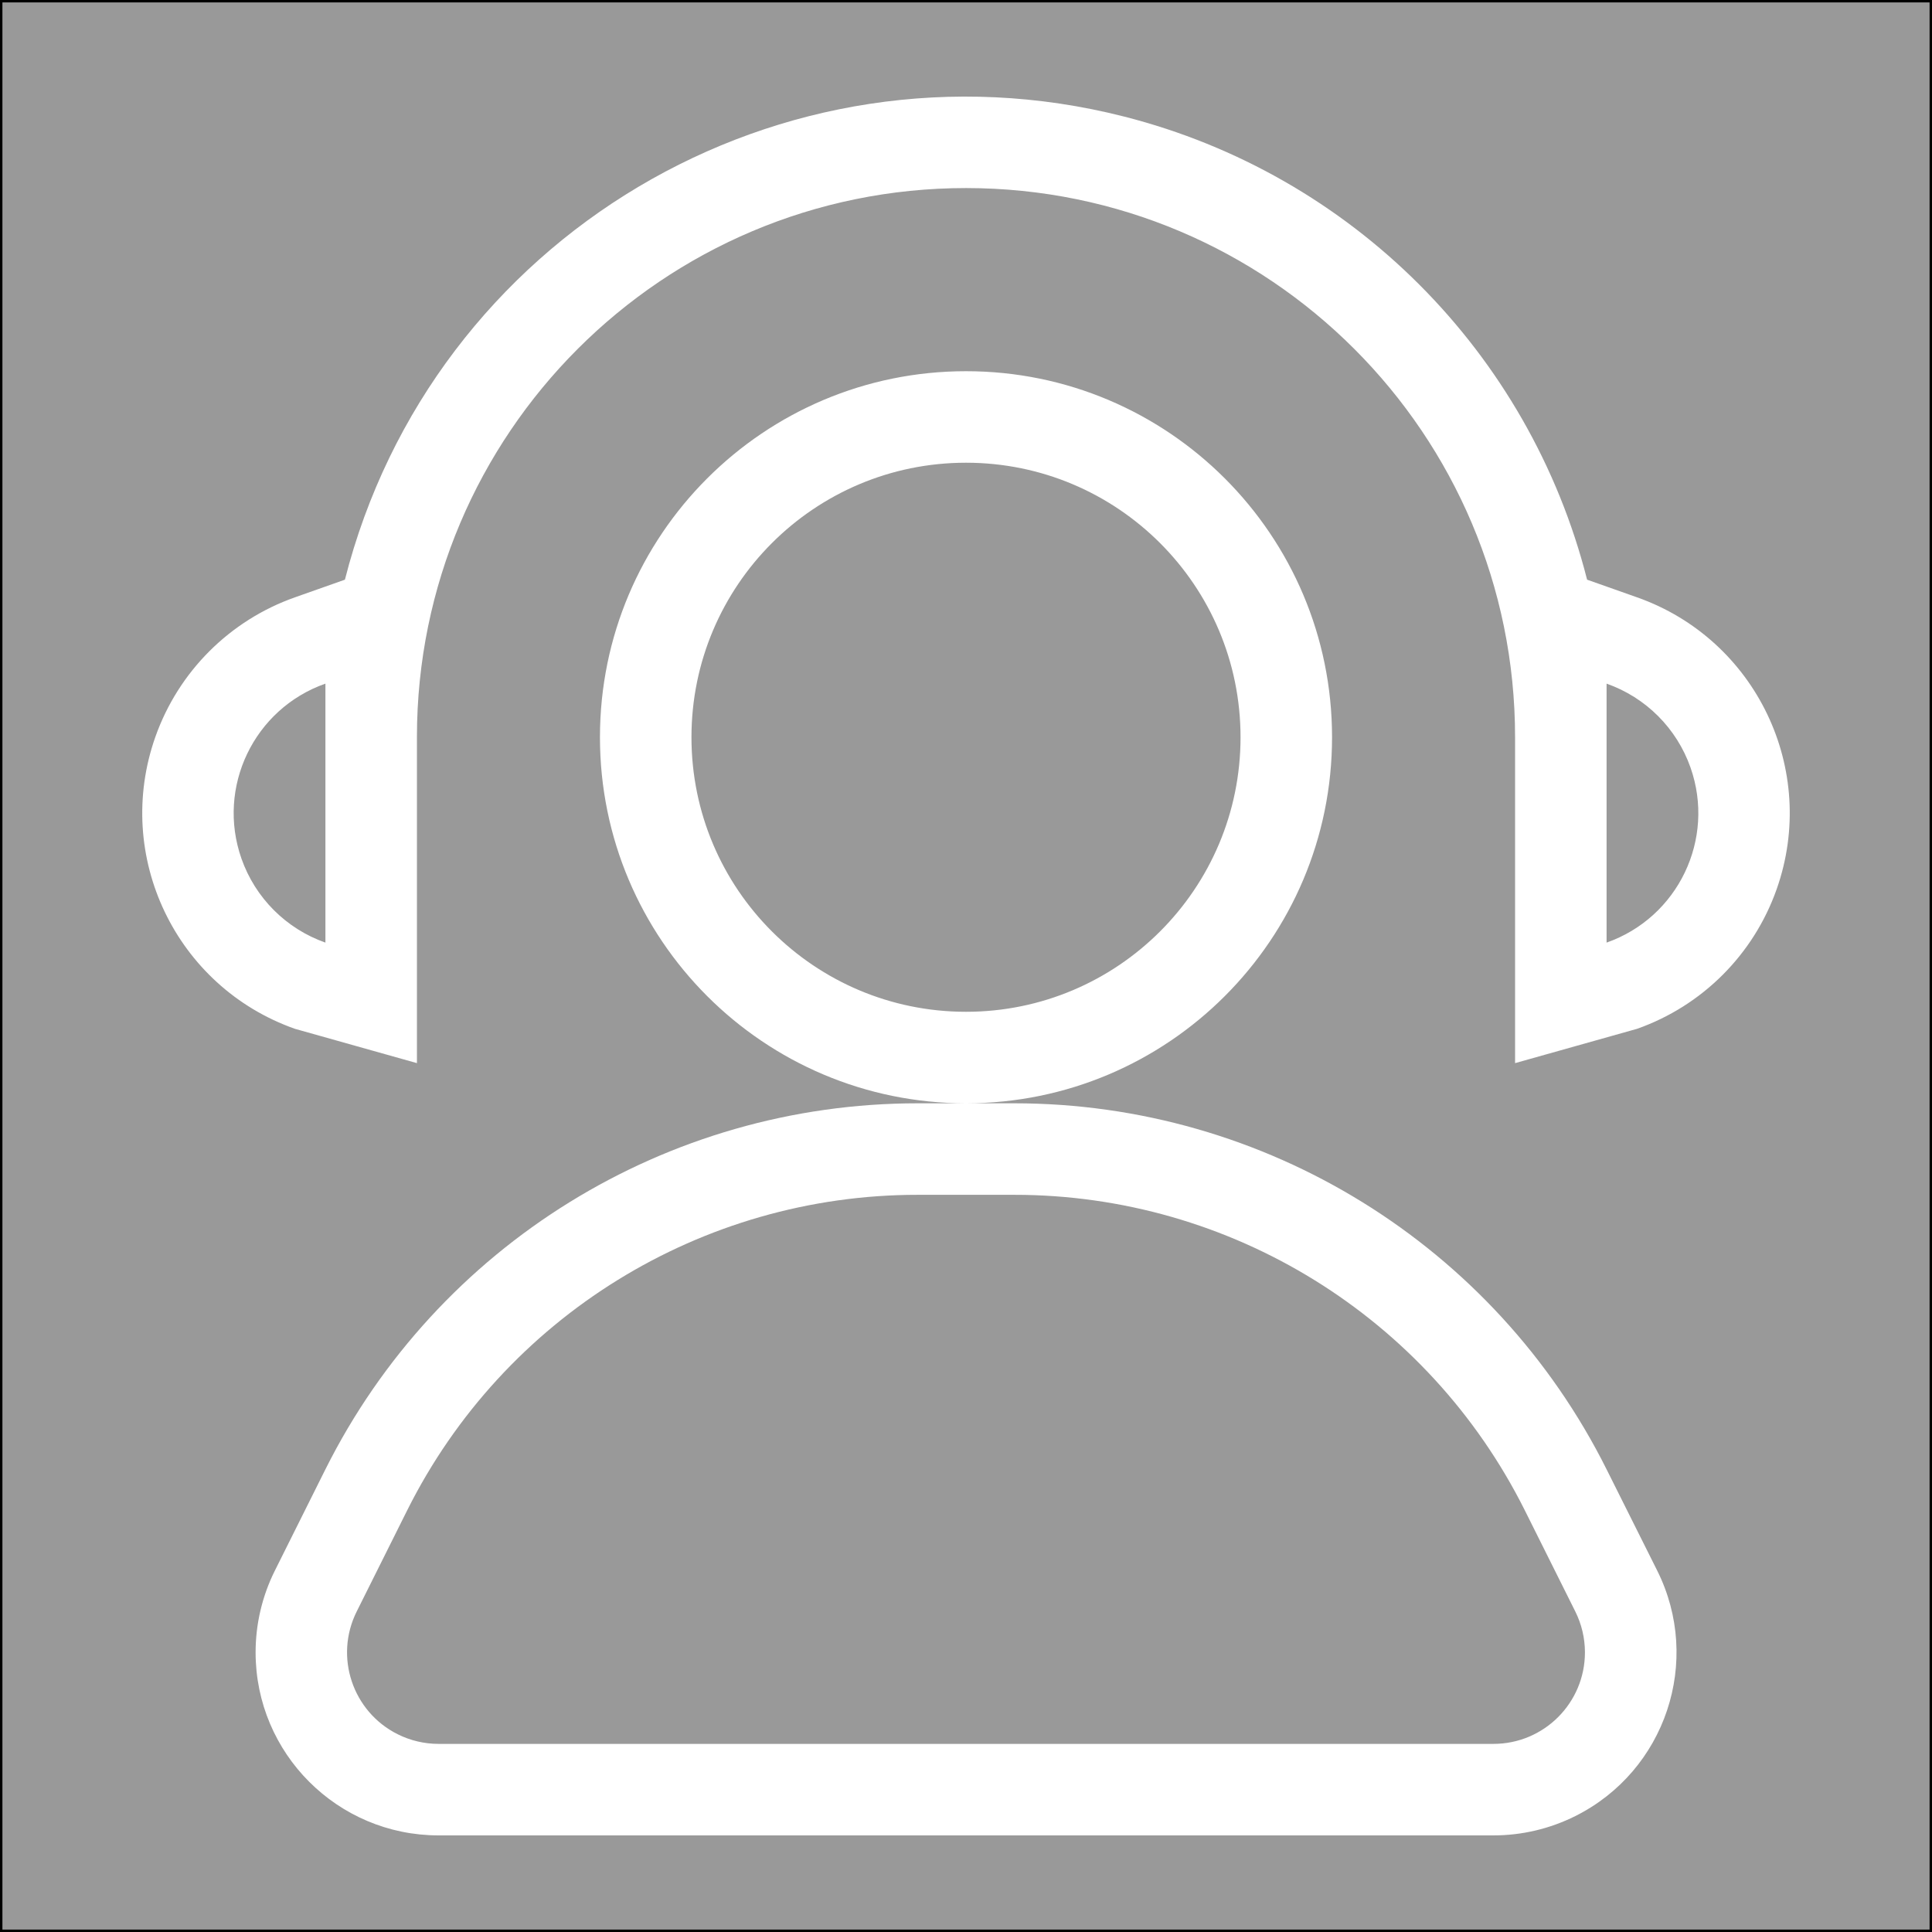 <?xml version="1.0" encoding="utf-8"?>
<!-- Generator: Adobe Illustrator 16.0.0, SVG Export Plug-In . SVG Version: 6.00 Build 0)  -->
<!DOCTYPE svg PUBLIC "-//W3C//DTD SVG 1.1//EN" "http://www.w3.org/Graphics/SVG/1.1/DTD/svg11.dtd">
<svg version="1.1" id="图层_1" xmlns="http://www.w3.org/2000/svg" xmlns:xlink="http://www.w3.org/1999/xlink" x="0px" y="0px"
	 width="400px" height="400px" viewBox="0 0 400 400" enable-background="new 0 0 400 400" xml:space="preserve">
<rect x="0" y="0" width="400" height="400" fill="#333333" stroke="none"/>
<g>
	<rect fill="#999999" stroke="#000000" stroke-miterlimit="10" width="400" height="400"/>
	<path fill="#FFFFFF" d="M200,209.48c31.392,0,56.84-25.448,56.84-56.839c0-31.392-25.448-56.84-56.84-56.84
		s-56.84,25.448-56.84,56.84C143.16,184.033,168.608,209.48,200,209.48z M200,228.427c-41.855,0-75.786-33.931-75.786-75.786
		c0-41.855,33.931-75.787,75.786-75.787s75.786,33.931,75.786,75.787C275.786,194.496,241.855,228.427,200,228.427z
		 M189.996,247.374c-44.754-0.004-85.668,25.279-105.684,65.308l-10.459,20.956c-4.677,9.36-0.88,20.74,8.479,25.417
		c2.627,1.313,5.522,1.997,8.459,1.998h218.416c10.464-0.005,18.942-8.492,18.937-18.956c-0.002-2.937-0.686-5.832-1.998-8.459
		l-10.459-20.956c-20.016-40.028-60.93-65.312-105.684-65.308H189.996z M189.996,228.427h20.008
		c51.928,0,99.399,29.34,122.622,75.787l10.477,20.955c9.355,18.72,1.763,41.479-16.958,50.834c-5.265,2.631-11.07,4-16.956,3.997
		H90.812c-20.929-0.001-37.893-16.967-37.893-37.896c0.001-5.878,1.369-11.677,3.997-16.936l10.458-20.955
		C90.598,257.767,138.068,228.428,189.996,228.427z M86.321,190.534v29.576l-25.257-7.104
		c-24.668-8.707-37.608-35.762-28.902-60.431c4.768-13.509,15.394-24.135,28.902-28.903l10.346-3.656
		C89.469,48.997,161.681,6.064,232.699,24.124c47.118,11.982,83.909,48.773,95.892,95.891l10.345,3.656
		c24.668,8.706,37.608,35.761,28.902,60.43c-4.767,13.51-15.393,24.136-28.902,28.905l-25.256,7.104v-67.469
		c0.014-62.784-50.871-113.69-113.654-113.705C137.242,38.922,86.335,89.807,86.321,152.59c0,0.017,0,0.034,0,0.051V190.534z
		 M332.626,141.539v53.619c14.807-5.208,22.587-21.434,17.378-36.241C347.145,150.789,340.753,144.397,332.626,141.539z
		 M67.374,141.539c-14.807,5.208-22.587,21.434-17.378,36.24c2.858,8.128,9.251,14.52,17.378,17.379V141.539z"/>
</g>
</svg>
